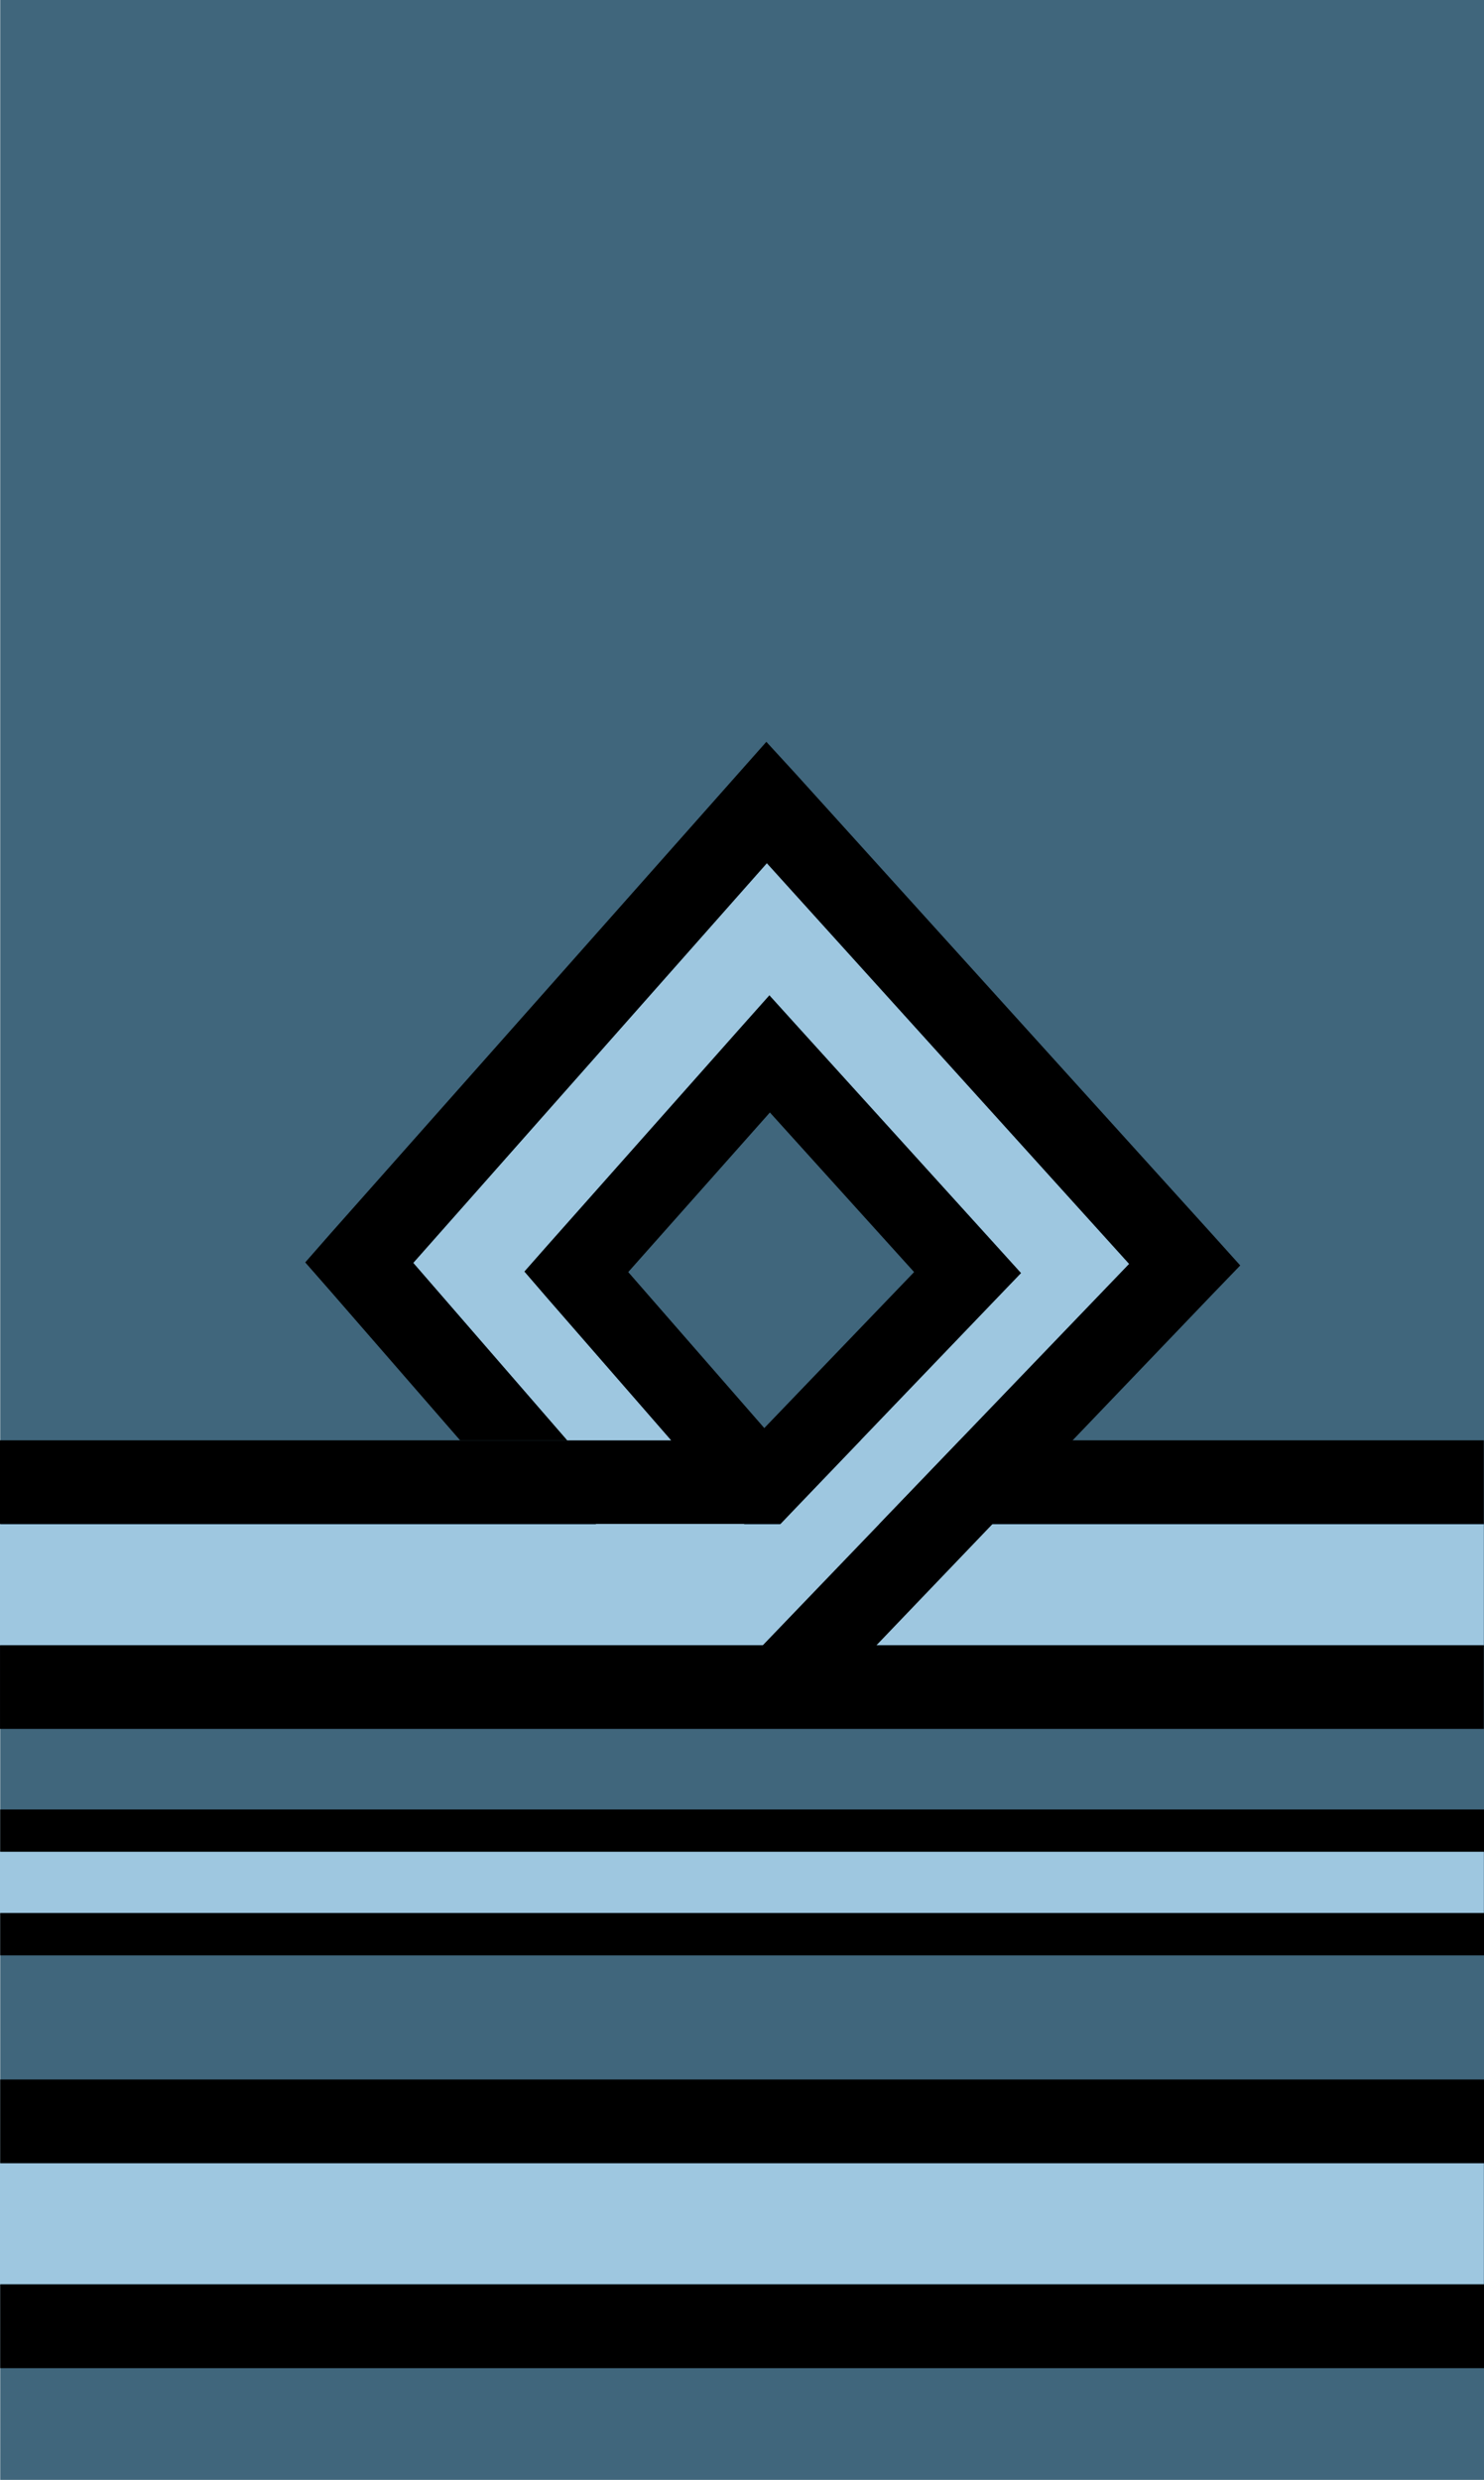 <?xml version="1.0" encoding="UTF-8" standalone="no"?>
<!-- Created with Inkscape (http://www.inkscape.org/) -->

<svg
   xmlns:dc="http://purl.org/dc/elements/1.1/"
   xmlns:cc="http://creativecommons.org/ns#"
   xmlns:rdf="http://www.w3.org/1999/02/22-rdf-syntax-ns#"
   xmlns:svg="http://www.w3.org/2000/svg"
   xmlns="http://www.w3.org/2000/svg"
   version="1.0"
   width="91"
   height="152"
   id="svg3547">
  <defs
     id="defs3549" />
  <rect
     width="90.987"
     height="152"
     x="0.013"
     y="-0"
     id="rect3660"
     style="fill:#40667c;fill-opacity:1;stroke:none" />
  <g
     transform="translate(-277.344,-484.934)"
     id="g3720">
    <rect
       width="90.987"
       height="5.136"
       x="277.357"
       y="624.949"
       id="rect3662"
       style="fill:#000000;fill-opacity:1;stroke:none" />
    <rect
       width="90.987"
       height="5.136"
       x="277.357"
       y="612.393"
       id="rect3664"
       style="fill:#000000;fill-opacity:1;stroke:none" />
    <path
       d="m 277.344,617.531 0,7.406 90.987,0 0,-7.406 -90.987,0 z"
       id="path3666"
       style="fill:#9ec7e0;fill-opacity:1;stroke:none" />
  </g>
  <g
     transform="translate(-277.344,-484.934)"
     id="g3884">
    <rect
       width="90.987"
       height="2.596"
       x="277.357"
       y="602.188"
       id="rect3727"
       style="fill:#000000;fill-opacity:1;stroke:none" />
    <rect
       width="90.987"
       height="2.596"
       x="277.357"
       y="595.842"
       id="rect3729"
       style="fill:#000000;fill-opacity:1;stroke:none" />
    <path
       d="m 277.344,598.439 0,3.743 90.987,0 0,-3.743 -90.987,0 z"
       id="path3731"
       style="fill:#9ec7e0;fill-opacity:1;stroke:none" />
  </g>
  <g
     transform="translate(1.9053125e-4,-39.182)"
     id="g3017">
    <path
       d="m 47.18,100.182 -1.781,2 -11.842,13.344 -1.406,1.594 1.375,1.594 7.624,8.75 -41.15,0 0,5.125 47.868,0 43.119,0 0,-5.125 -38.213,0 8.28,-8.625 1.562,-1.625 -1.5,-1.656 -12.154,-13.406 -1.781,-1.969 z m 0.031,7.188 8.842,9.781 -9.186,9.562 -8.343,-9.562 8.686,-9.781 z"
       id="rect3581"
       style="fill:#000000;fill-opacity:1;stroke:none" />
    <path
       d="m 47.024,92.088 -21.684,24.5 9.436,10.875 6.374,0 -7.624,-8.75 -1.375,-1.594 1.406,-1.594 11.842,-13.344 1.781,-2 1.781,1.969 12.154,13.406 1.5,1.656 -1.562,1.625 -12.561,13.094 -0.656,0.688 -2.187,0 -0.031,-0.031 -9.092,0 0.031,0.031 -36.557,0 0,7.406 46.774,0 44.212,0 0,-7.406 -37.088,0 L 69.24,116.651 47.024,92.088 z"
       id="path3583"
       style="fill:#9ec7e0;fill-opacity:1;stroke:none" />
    <path
       d="m 46.993,84.651 -1.718,1.938 -24.996,28.188 -1.562,1.781 1.562,1.781 7.936,9.125 6.562,0 -9.436,-10.875 21.684,-24.5 22.215,24.562 -22.465,23.375 -46.774,0 0,5.125 90.987,0 0,-5.125 -37.245,0 20.591,-21.5 1.718,-1.781 -1.687,-1.875 L 48.743,86.557 46.993,84.651 z"
       id="rect3579"
       style="fill:#000000;fill-opacity:1;stroke:none" />
  </g>
</svg>
